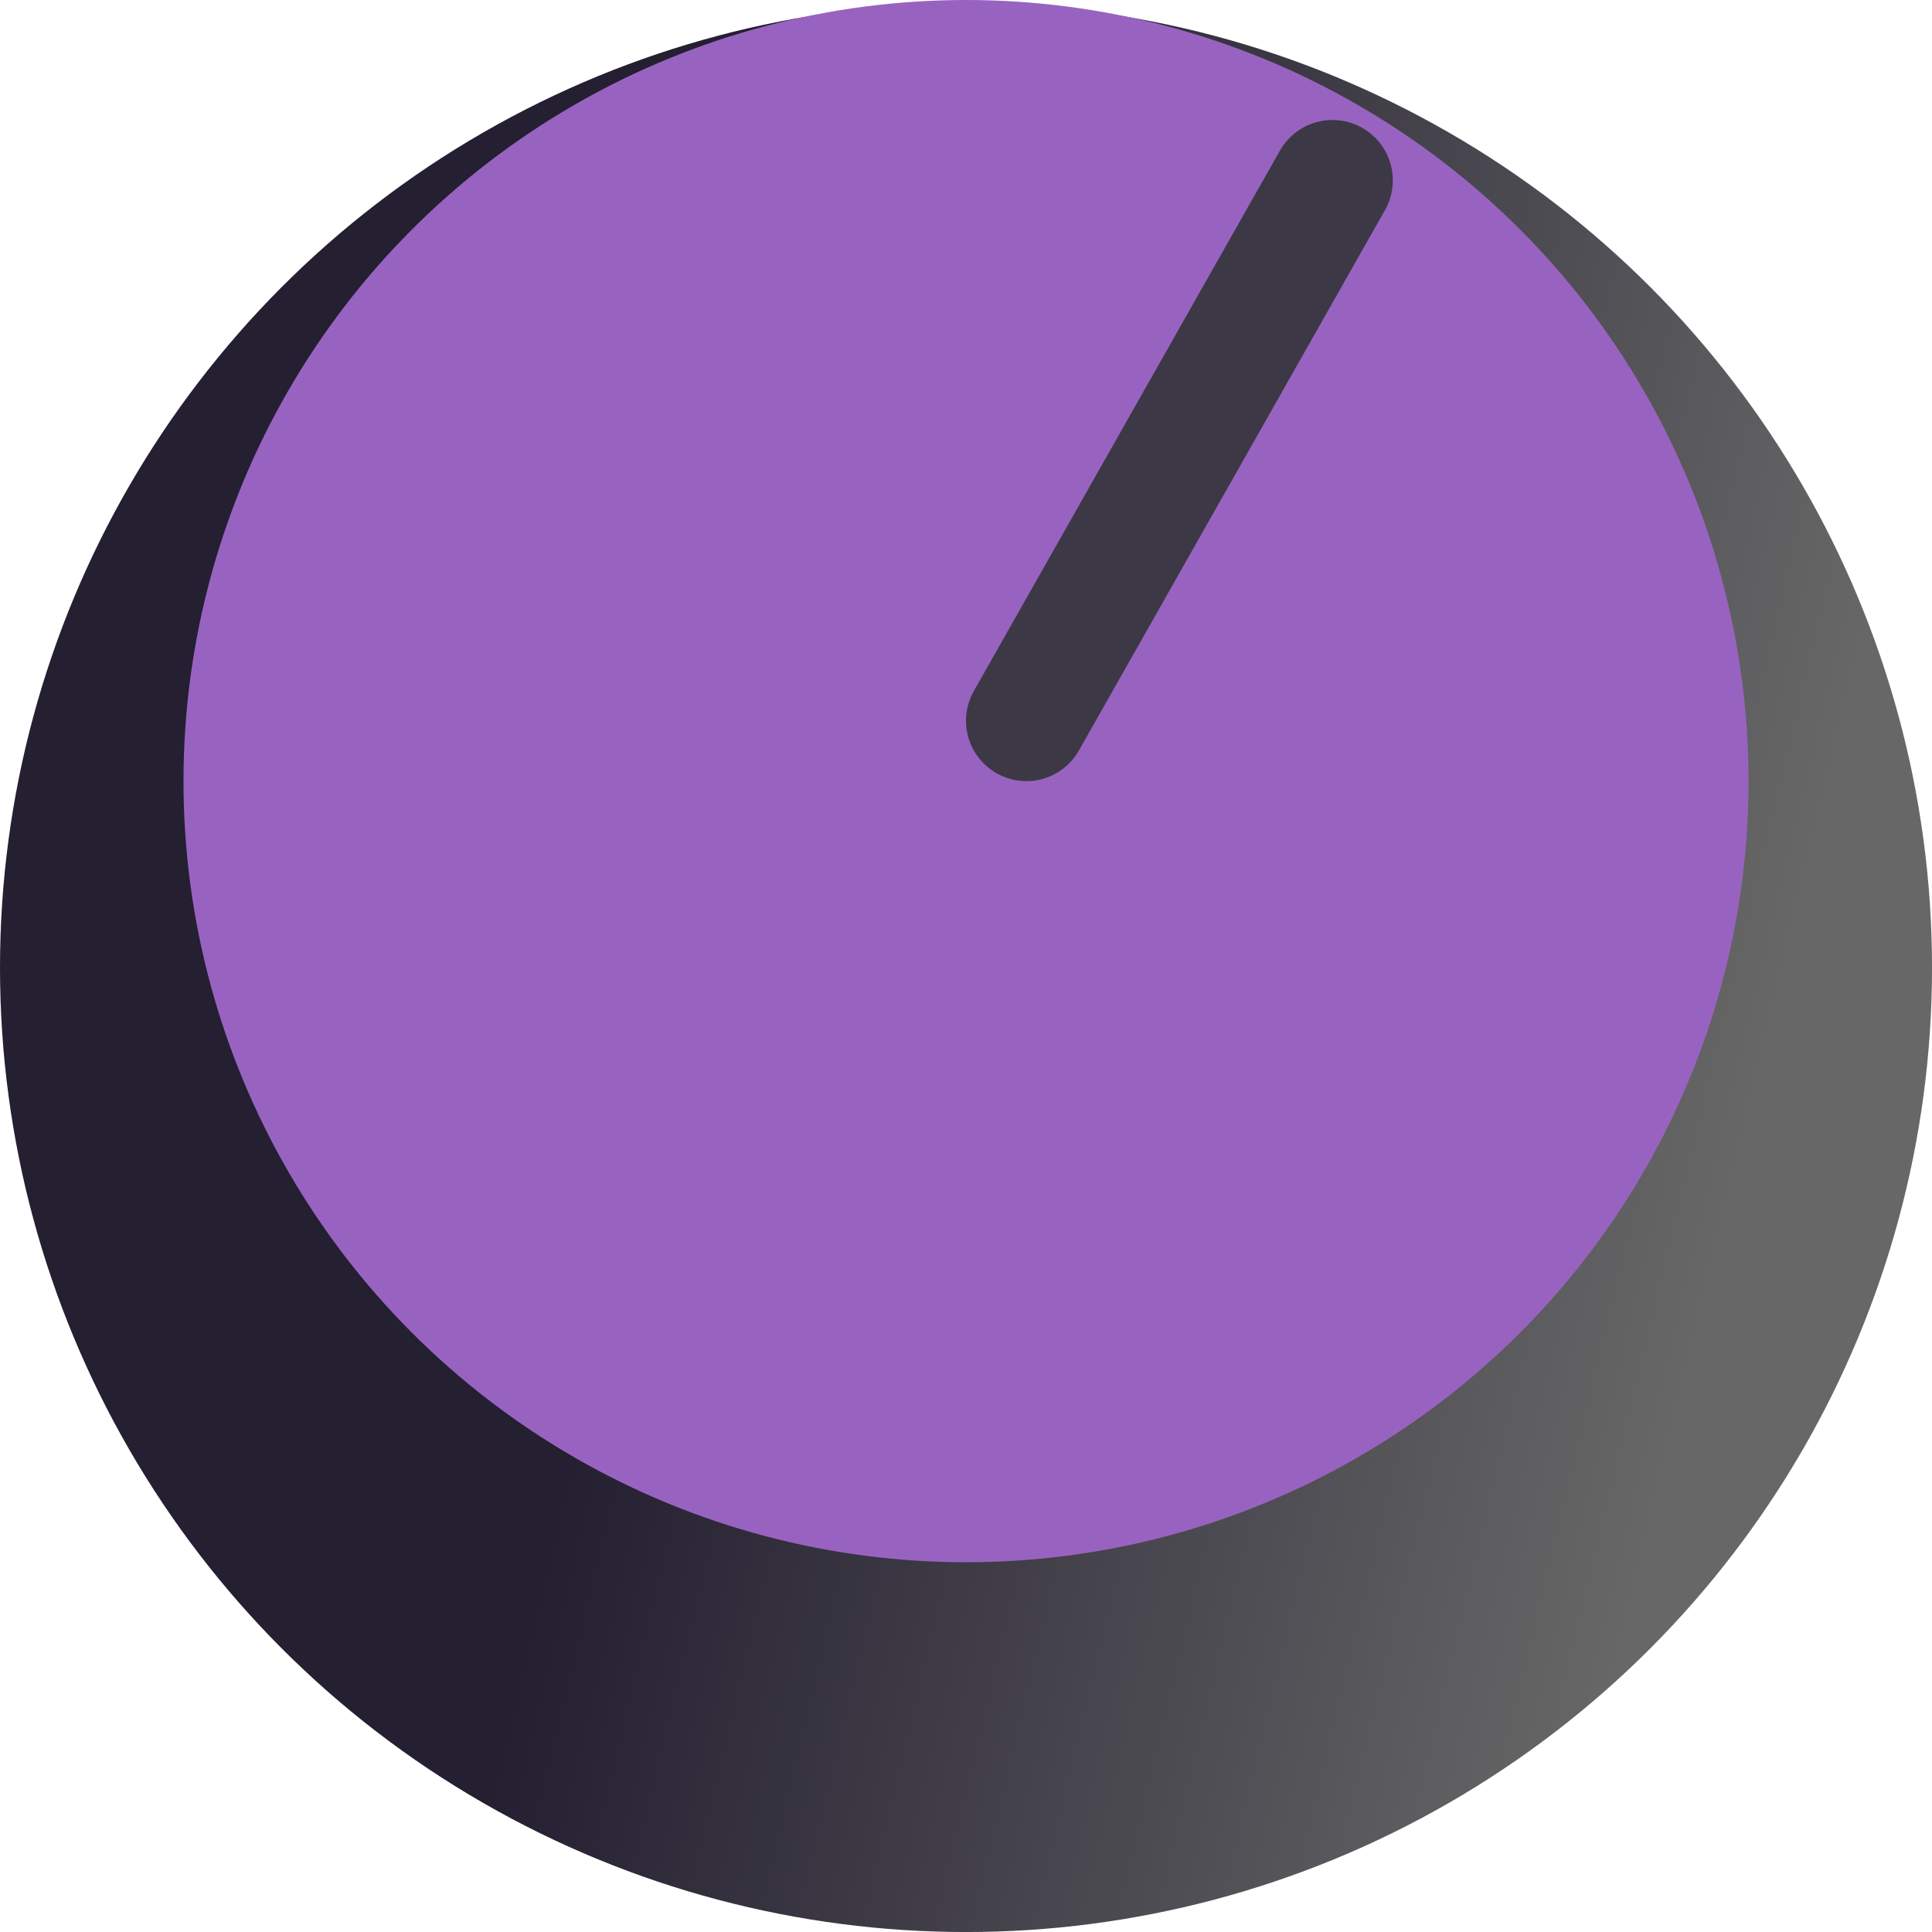 <?xml version="1.0" encoding="UTF-8" standalone="no"?>
<!-- Created with Inkscape (http://www.inkscape.org/) -->

<svg
   width="256"
   height="256"
   viewBox="0 0 67.733 67.733"
   version="1.1"
   id="svg1"
   sodipodi:docname="favicon.svg"
   inkscape:version="1.4.2 (ebf0e940d0, 2025-05-08)"
   xmlns:inkscape="http://www.inkscape.org/namespaces/inkscape"
   xmlns:sodipodi="http://sodipodi.sourceforge.net/DTD/sodipodi-0.dtd"
   xmlns:xlink="http://www.w3.org/1999/xlink"
   xmlns="http://www.w3.org/2000/svg"
   xmlns:svg="http://www.w3.org/2000/svg">
  <sodipodi:namedview
     id="namedview1"
     pagecolor="#ffffff"
     bordercolor="#cccccc"
     borderopacity="1"
     inkscape:showpageshadow="0"
     inkscape:pageopacity="1"
     inkscape:pagecheckerboard="0"
     inkscape:deskcolor="#d1d1d1"
     inkscape:document-units="px"
     inkscape:zoom="2.3284805"
     inkscape:cx="188.96443"
     inkscape:cy="162.76709"
     inkscape:window-width="1920"
     inkscape:window-height="1038"
     inkscape:window-x="0"
     inkscape:window-y="42"
     inkscape:window-maximized="1"
     inkscape:current-layer="layer1" />
  <defs
     id="defs1">
    <linearGradient
       id="linearGradient3"
       inkscape:collect="always">
      <stop
         style="stop-color:#241f31;stop-opacity:1;"
         offset="0"
         id="stop3" />
      <stop
         style="stop-color:#676767;stop-opacity:1;"
         offset="1"
         id="stop4" />
    </linearGradient>
    <linearGradient
       inkscape:collect="always"
       xlink:href="#linearGradient3"
       id="linearGradient4"
       x1="19.317"
       y1="53.747"
       x2="55.792"
       y2="62.496"
       gradientUnits="userSpaceOnUse" />
  </defs>
  <g
     inkscape:label="Layer 1"
     inkscape:groupmode="layer"
     id="layer1">
    <ellipse
       style="fill:url(#linearGradient4);fill-opacity:1;stroke-width:5.156;stroke-linecap:round;stroke-linejoin:round"
       id="path1-3"
       cx="33.867"
       cy="33.927"
       rx="33.867"
       ry="33.807" />
    <ellipse
       style="fill:#9863c0;fill-opacity:1;stroke-width:5.156;stroke-linecap:round;stroke-linejoin:round"
       id="path1"
       cx="33.867"
       cy="27.385"
       rx="27.434"
       ry="27.385" />
    <path
       style="font-variation-settings:normal;opacity:1;fill:none;fill-opacity:1;fill-rule:evenodd;stroke:#3d3846;stroke-width:4.233;stroke-linecap:round;stroke-linejoin:miter;stroke-miterlimit:4;stroke-dasharray:none;stroke-dashoffset:0;stroke-opacity:1;stop-color:#000000;stop-opacity:1"
       d="M 46.714,6.323 C 35.983,25.269 35.983,25.269 35.983,25.269"
       id="path4" />
  </g>
</svg>
